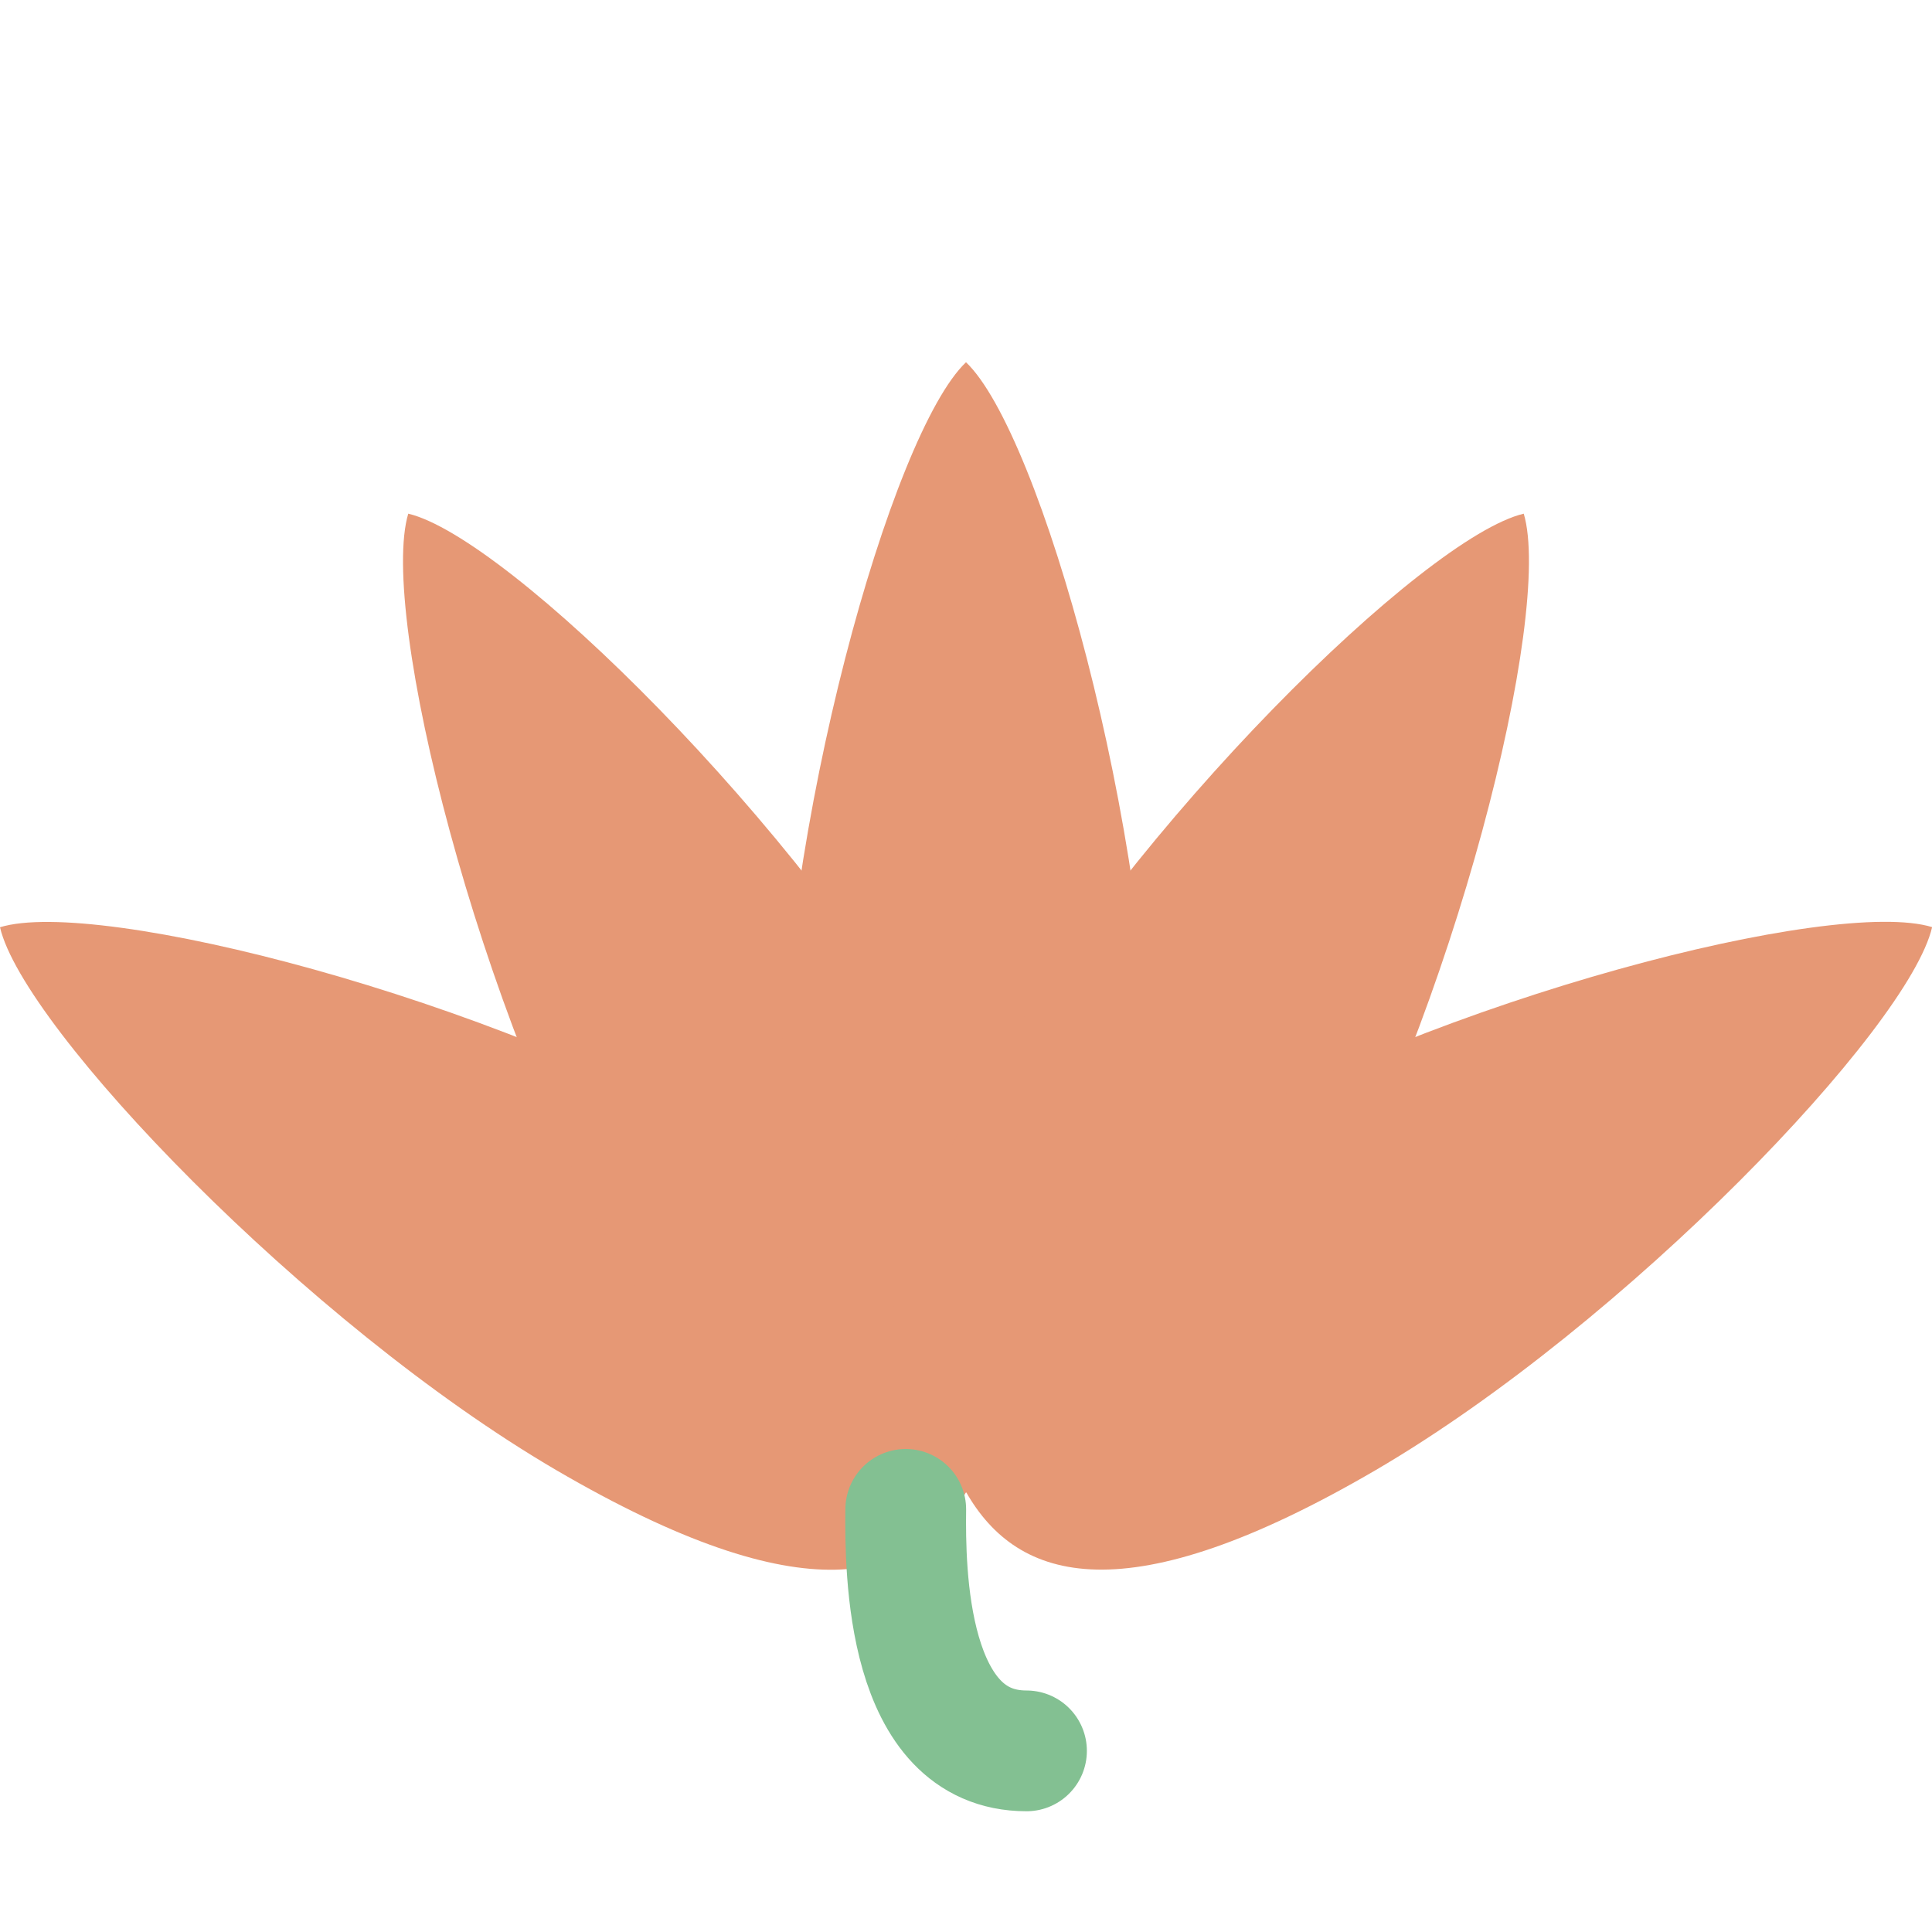 <svg xmlns="http://www.w3.org/2000/svg" width="16" height="16" version="1.1">
 <path style="fill:#e69875" d="m6.145 9.472c2.071 1.211 2.28 2.14 1.855 2.886s-1.324 1.026-3.395-0.184c-2.071-1.212-4.413-3.662-4.605-4.495 0.808-0.248 4.074 0.582 6.145 1.793z"/>
 <path style="fill:#e69875" d="m7.818 8.919c1.196 2.098 0.919 3.008 0.182 3.439s-1.653 0.219-2.849-1.879c-1.196-2.098-2.015-5.407-1.77-6.225 0.822 0.195 3.241 2.567 4.437 4.665z"/>
 <path style="fill:#e69875" d="m9.54 9.287c0 2.422-0.689 3.071-1.54 3.071s-1.54-0.648-1.54-3.071c0-2.423 0.924-5.702 1.54-6.287 0.616 0.585 1.54 3.865 1.54 6.287z"/>
 <path style="fill:#e69875" d="m10.849 10.479c-1.196 2.098-2.113 2.309-2.849 1.879s-1.014-1.341 0.182-3.439c1.196-2.098 3.614-4.47 4.437-4.665 0.244 0.818-0.574 4.127-1.77 6.225z"/>
 <path style="fill:#e69875" d="m11.396 12.173c-2.072 1.21-2.97 0.93-3.395 0.184s-0.216-1.675 1.855-2.886c2.071-1.211 5.337-2.041 6.145-1.793-0.192 0.833-2.534 3.283-4.605 4.495z"/>
 <path style="stroke-linejoin:bevel;stroke:#83c092;stroke-linecap:round;fill:none" d="m8.501 14.5c-0.996 0-1.006-1.492-1-2"/>
</svg>
